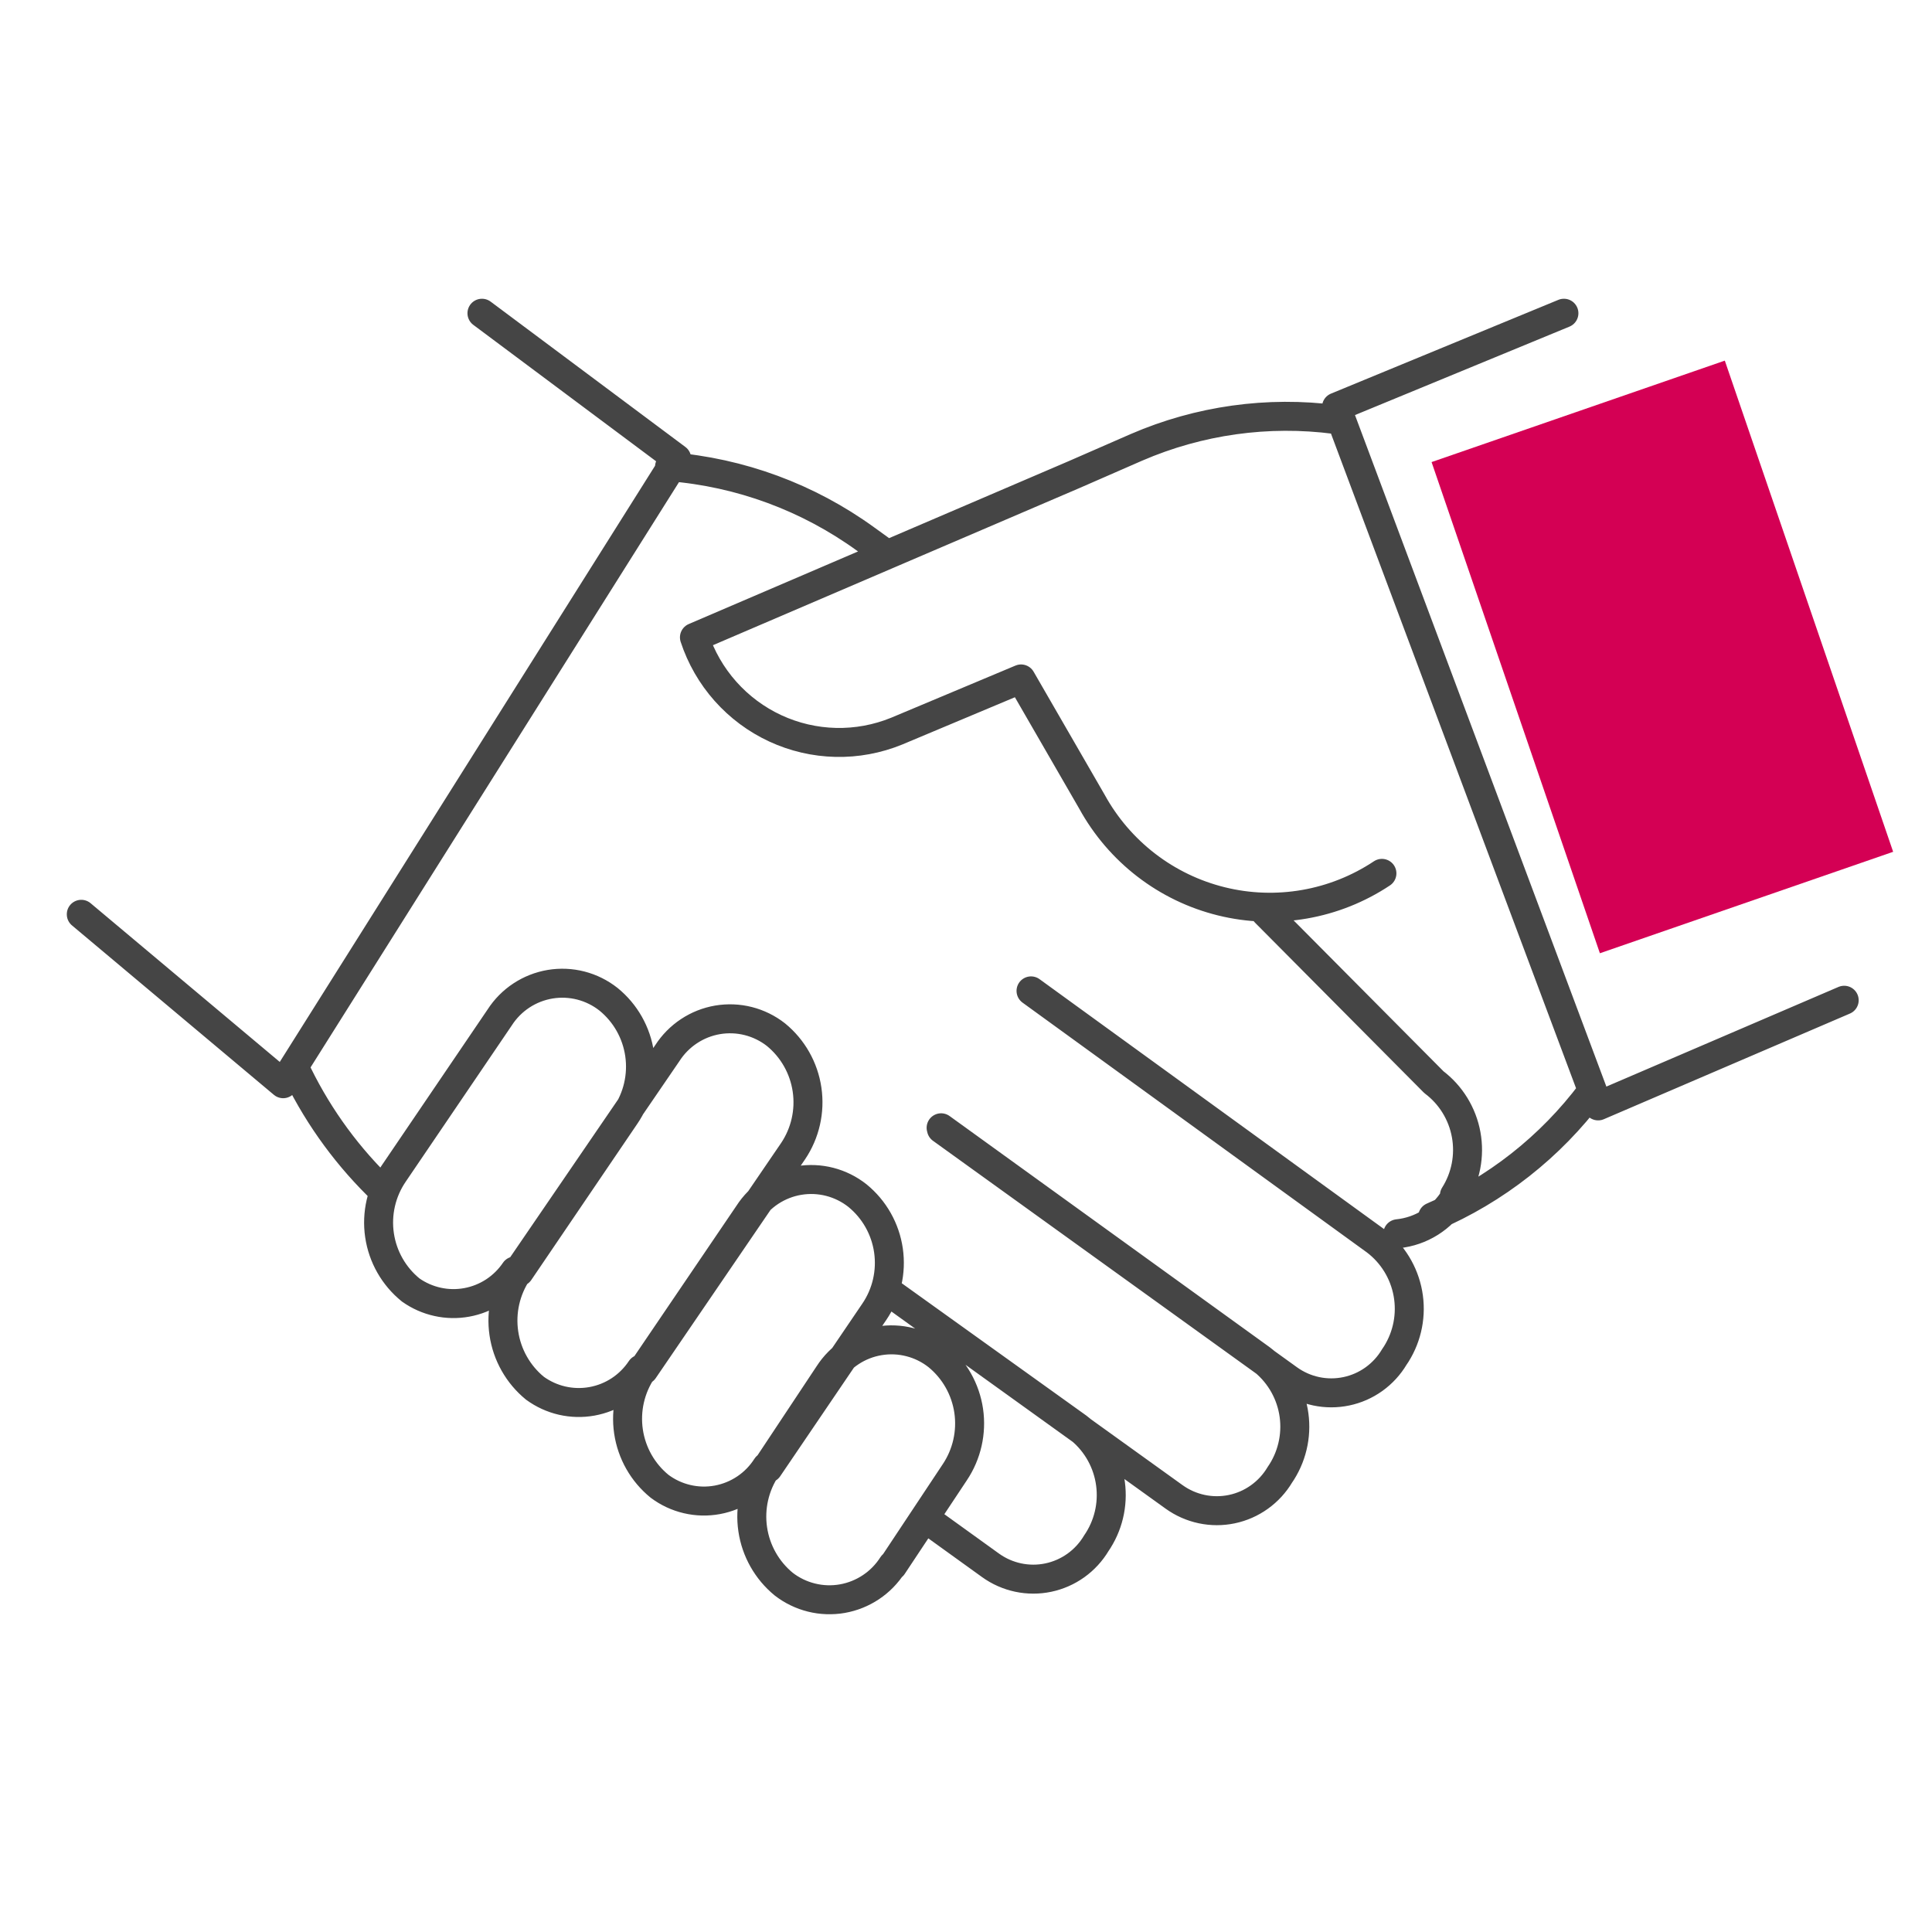 <svg width="100" height="100" viewBox="0 0 100 100" fill="none" xmlns="http://www.w3.org/2000/svg">
<mask id="mask0_2_2069" style="mask-type:luminance" maskUnits="userSpaceOnUse" x="3" y="15" width="95" height="69">
<path d="M98 15H3V84H98V15Z" fill="white"/>
</mask>
<g mask="url(#mask0_2_2069)">
<path d="M80.948 16.213L69.177 21.067L82.719 57.241L95.455 51.773M24.946 16.213L35.026 23.736L14.657 56.093L4.207 47.324M69.129 21.714C65.628 21.255 62.068 21.752 58.824 23.154L55.604 24.561L35.944 32.99C36.283 34.021 36.829 34.971 37.549 35.781C38.269 36.591 39.147 37.244 40.128 37.699C41.109 38.154 42.173 38.402 43.254 38.427C44.334 38.452 45.409 38.253 46.41 37.844L52.85 35.142L56.521 41.5C57.223 42.777 58.18 43.894 59.333 44.781C60.485 45.668 61.808 46.305 63.218 46.653C64.627 47.002 66.094 47.052 67.524 46.803C68.954 46.554 70.317 46.01 71.528 45.205M48.197 78.807L51.272 81.023C51.7 81.331 52.186 81.545 52.7 81.654C53.215 81.763 53.746 81.764 54.26 81.656C54.775 81.548 55.261 81.334 55.69 81.027C56.117 80.721 56.477 80.328 56.747 79.875L56.843 79.729C57.429 78.796 57.644 77.677 57.447 76.593C57.251 75.508 56.656 74.537 55.781 73.872L45.943 66.819L60.772 77.48C61.2 77.787 61.686 78.002 62.2 78.111C62.715 78.22 63.246 78.221 63.76 78.113C64.275 78.005 64.762 77.791 65.189 77.484C65.618 77.177 65.978 76.785 66.247 76.332L66.344 76.186C66.931 75.253 67.146 74.131 66.946 73.045C66.746 71.96 66.145 70.99 65.265 70.329L48.712 58.374M53.366 51.288L71.206 64.23C72.081 64.895 72.676 65.866 72.873 66.951C73.07 68.035 72.854 69.154 72.269 70.087L72.172 70.232C71.903 70.686 71.543 71.078 71.115 71.385C70.687 71.692 70.2 71.906 69.686 72.013C69.171 72.121 68.64 72.121 68.126 72.012C67.611 71.903 67.125 71.688 66.698 71.381L48.728 58.438M15.221 55.203C16.287 57.492 17.748 59.573 19.536 61.35M72.349 63.858C72.946 63.797 73.52 63.599 74.028 63.279C74.537 62.959 74.965 62.526 75.28 62.014V61.868C75.869 60.937 76.086 59.816 75.889 58.731C75.692 57.645 75.095 56.674 74.217 56.012L65.49 47.227M45.846 28.654L44.816 27.91C41.836 25.747 38.321 24.448 34.655 24.157M82.381 56.513C80.251 59.359 77.413 61.591 74.153 62.984M46.2 81.056L49.421 76.202C50.046 75.269 50.302 74.134 50.139 73.02C49.975 71.907 49.403 70.895 48.535 70.184C48.113 69.849 47.626 69.607 47.105 69.473C46.584 69.338 46.041 69.314 45.511 69.403C44.981 69.491 44.474 69.689 44.025 69.986C43.575 70.282 43.192 70.669 42.899 71.122L39.679 75.976C39.053 76.909 38.797 78.044 38.961 79.157C39.125 80.271 39.697 81.282 40.565 81.994C40.991 82.324 41.481 82.561 42.003 82.69C42.525 82.82 43.069 82.839 43.599 82.746C44.128 82.653 44.633 82.45 45.081 82.151C45.529 81.852 45.91 81.462 46.2 81.007V81.056ZM39.76 75.992L45.25 67.903C45.885 66.974 46.148 65.838 45.987 64.723C45.826 63.607 45.252 62.594 44.381 61.884C43.959 61.55 43.471 61.308 42.951 61.173C42.43 61.039 41.887 61.015 41.357 61.103C40.826 61.191 40.32 61.39 39.87 61.686C39.421 61.982 39.038 62.369 38.745 62.823L33.255 70.912C32.625 71.844 32.367 72.98 32.531 74.094C32.695 75.209 33.269 76.221 34.14 76.93C34.564 77.247 35.048 77.473 35.563 77.593C36.077 77.714 36.611 77.727 37.13 77.631C37.65 77.535 38.144 77.333 38.583 77.037C39.021 76.742 39.395 76.358 39.679 75.911L39.76 75.992ZM33.319 70.912L41.048 59.587C41.678 58.652 41.937 57.514 41.773 56.397C41.609 55.28 41.034 54.265 40.162 53.553C39.739 53.222 39.252 52.983 38.733 52.851C38.213 52.719 37.672 52.698 37.143 52.787C36.615 52.877 36.111 53.076 35.663 53.373C35.215 53.669 34.834 54.055 34.543 54.507L26.798 65.832C26.172 66.765 25.916 67.9 26.08 69.013C26.244 70.127 26.816 71.138 27.683 71.85C28.105 72.158 28.584 72.378 29.091 72.495C29.599 72.612 30.125 72.625 30.638 72.533C31.151 72.441 31.64 72.246 32.076 71.959C32.512 71.672 32.885 71.299 33.174 70.863L33.319 70.912ZM26.878 65.832L32.369 57.743C33.004 56.814 33.267 55.678 33.106 54.563C32.944 53.447 32.371 52.434 31.499 51.724C31.077 51.39 30.59 51.148 30.069 51.013C29.549 50.879 29.006 50.855 28.475 50.943C27.945 51.032 27.439 51.23 26.989 51.526C26.539 51.822 26.156 52.209 25.864 52.663L20.373 60.752C19.74 61.683 19.48 62.82 19.644 63.935C19.808 65.051 20.385 66.063 21.259 66.77C21.676 67.065 22.148 67.273 22.646 67.383C23.144 67.494 23.659 67.503 24.161 67.411C24.663 67.319 25.142 67.128 25.57 66.849C25.997 66.569 26.366 66.207 26.653 65.783L26.878 65.832Z" stroke="#454545" stroke-width="1.5" stroke-linecap="round" stroke-linejoin="round"/>
</g>
<path d="M89.276 18.666L74.098 23.917L82.81 49.34L97.989 44.089L89.276 18.666Z" fill="#D40054"/>
</svg>
